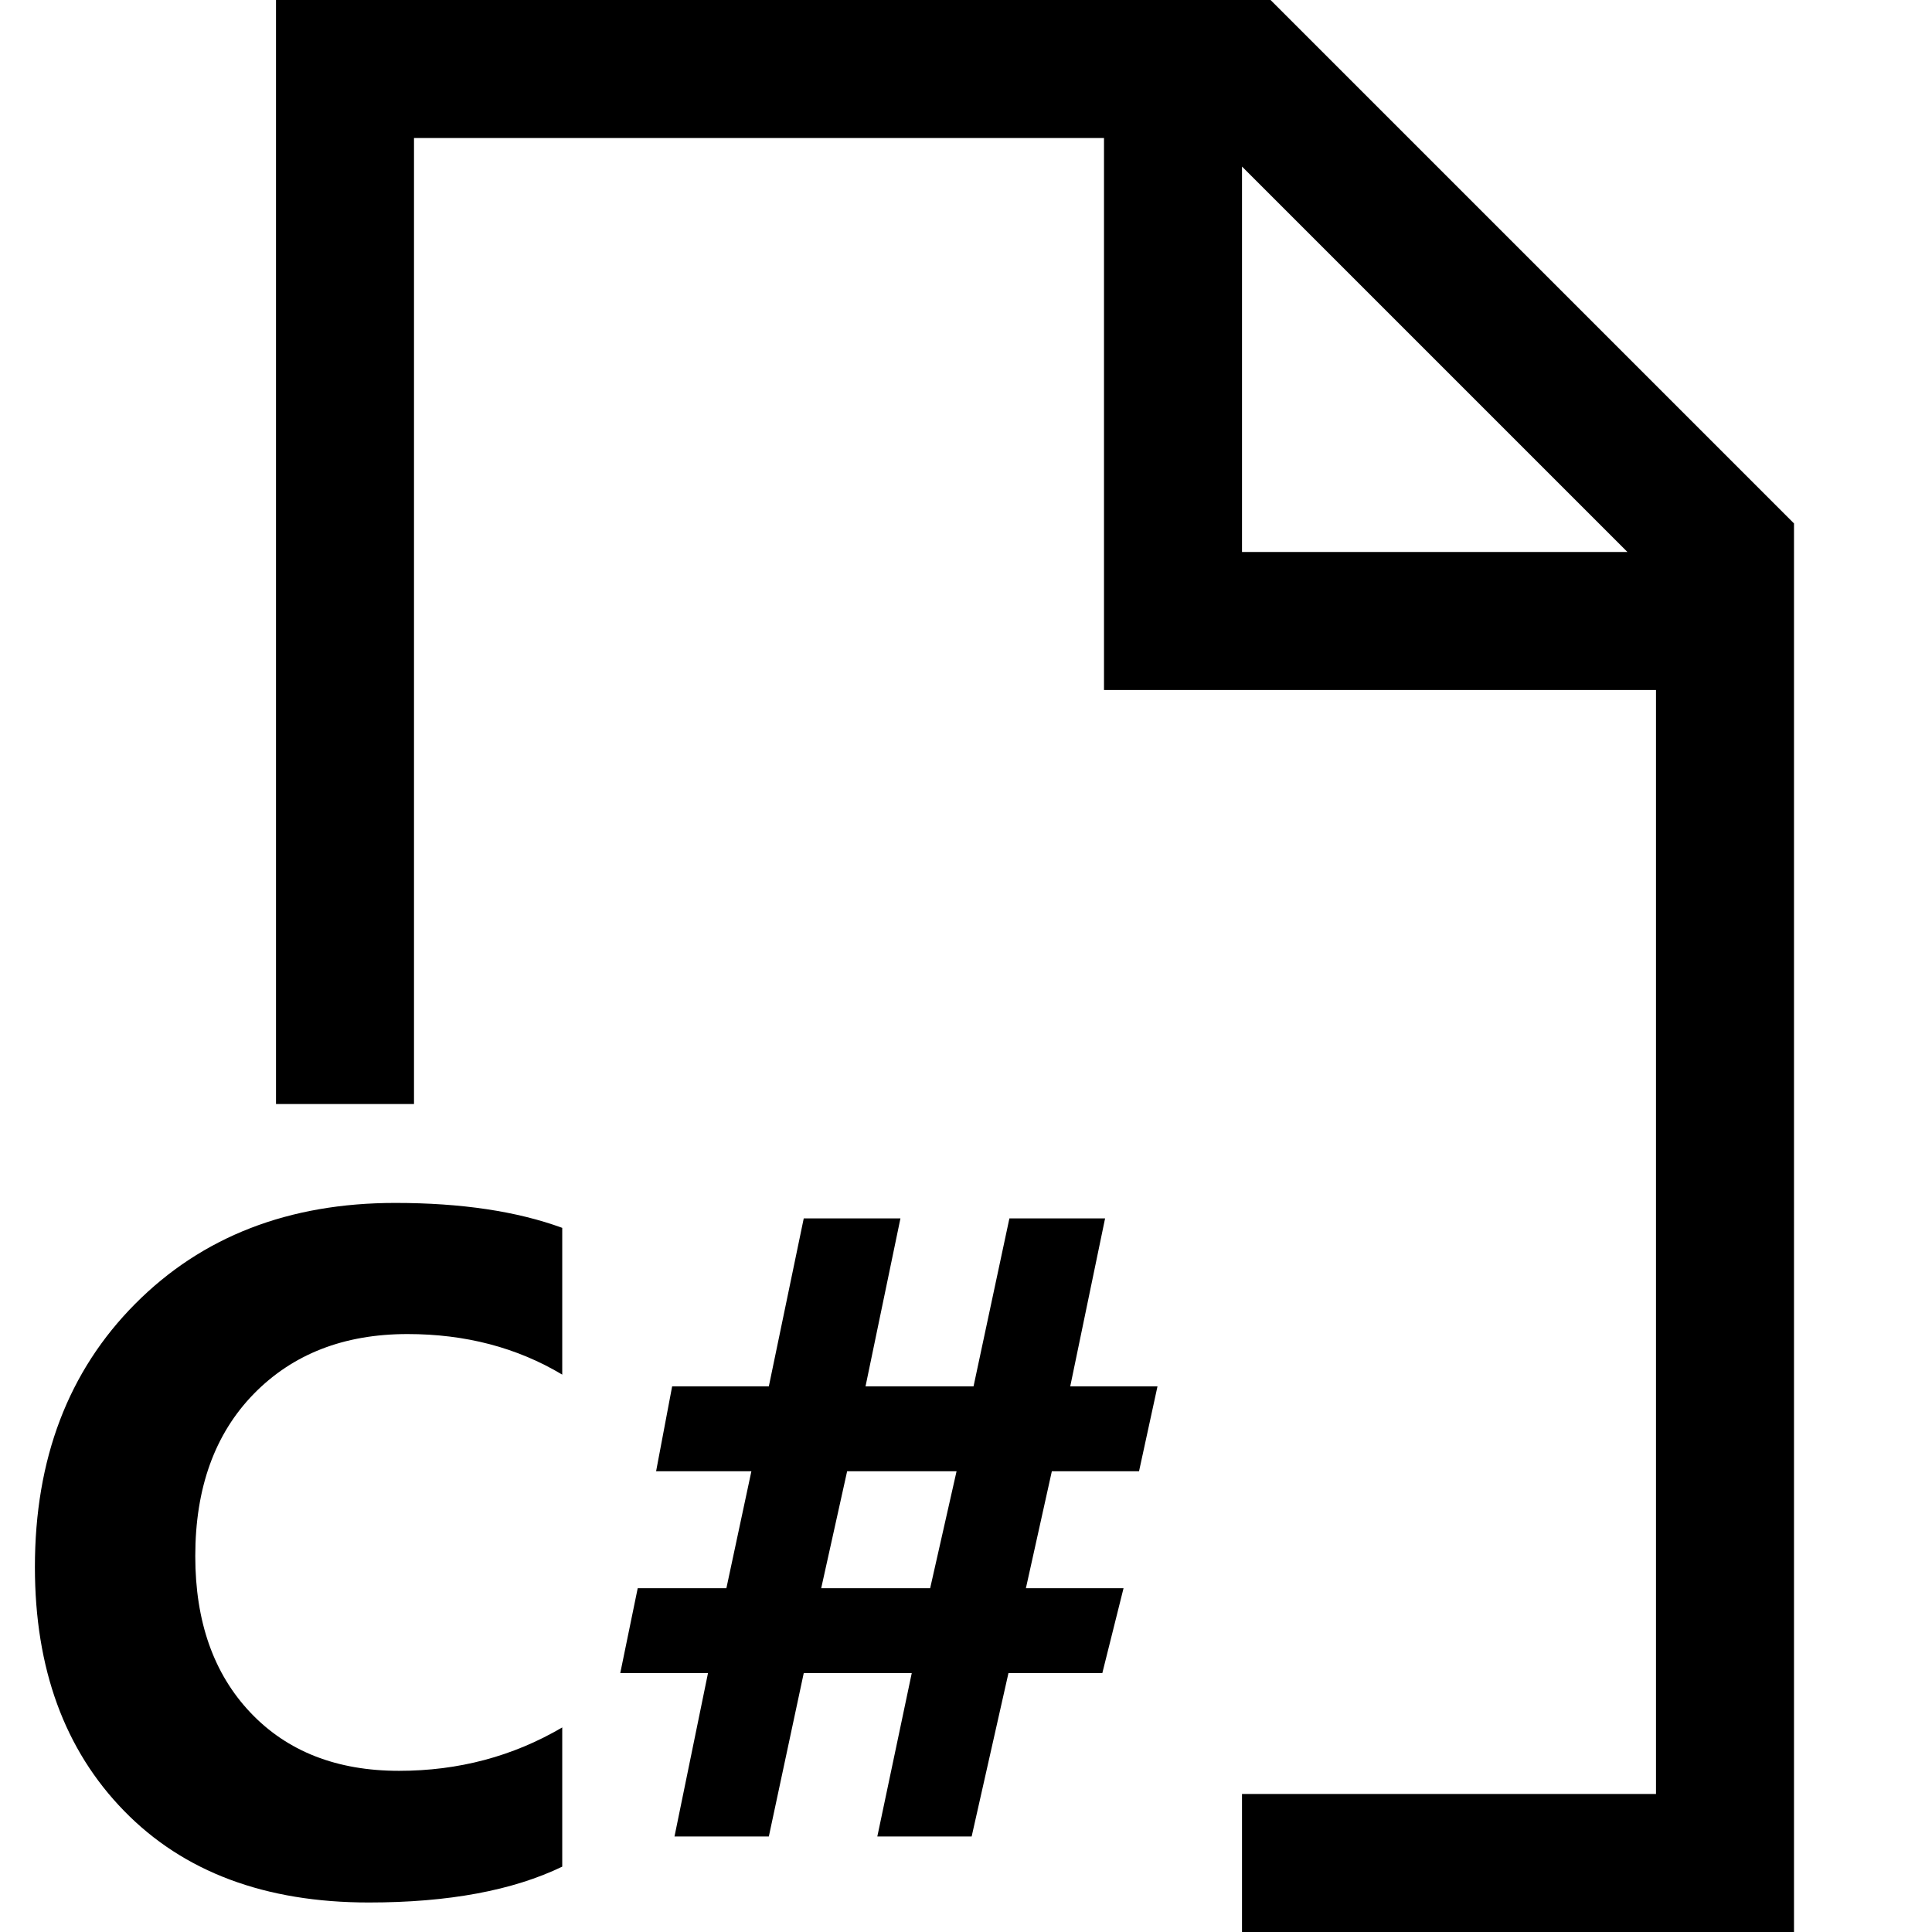 <svg xmlns="http://www.w3.org/2000/svg" viewBox="0 0 448 448"><path d="M130.375 432.844c-11.453 5.531-26.391 8.313-44.844 8.313-24.063 0-42.984-7.094-56.766-21.25-13.781-14.125-20.672-32.969-20.672-56.531 0-25.094 7.75-45.438 23.25-61.031 15.484-15.594 35.594-23.406 60.313-23.406 15.313 0 28.219 1.938 38.719 5.781v34.031c-10.5-6.281-22.453-9.406-35.875-9.406-14.734 0-26.609 4.625-35.656 13.875-9.047 9.281-13.563 21.813-13.563 37.625 0 15.188 4.266 27.281 12.797 36.281s20.016 13.5 34.453 13.5c13.781 0 26.391-3.344 37.844-10.063v32.281zm138.031-111.375l-4.281 19.688h-20.219l-6.016 27.125h22.641l-4.922 19.688h-21.766l-8.531 37.875h-21.875l7.984-37.875h-25.047l-8.094 37.875h-21.875l7.766-37.875h-20.344l4.047-19.688h20.563l5.797-27.125H152.14l3.719-19.688h22.422l8.094-38.938h22.422l-8.094 38.938h25.047l8.313-38.938h22.188l-8.078 38.938h20.233zm-46.593 19.687h-25.375l-6.016 27.125h25.266l6.125-27.125zM294.623 0H64v256h32V32h160v128h128v256h-96v32h128V121.375L294.623 0zM288 128V38.623L377.377 128H288z"/></svg>